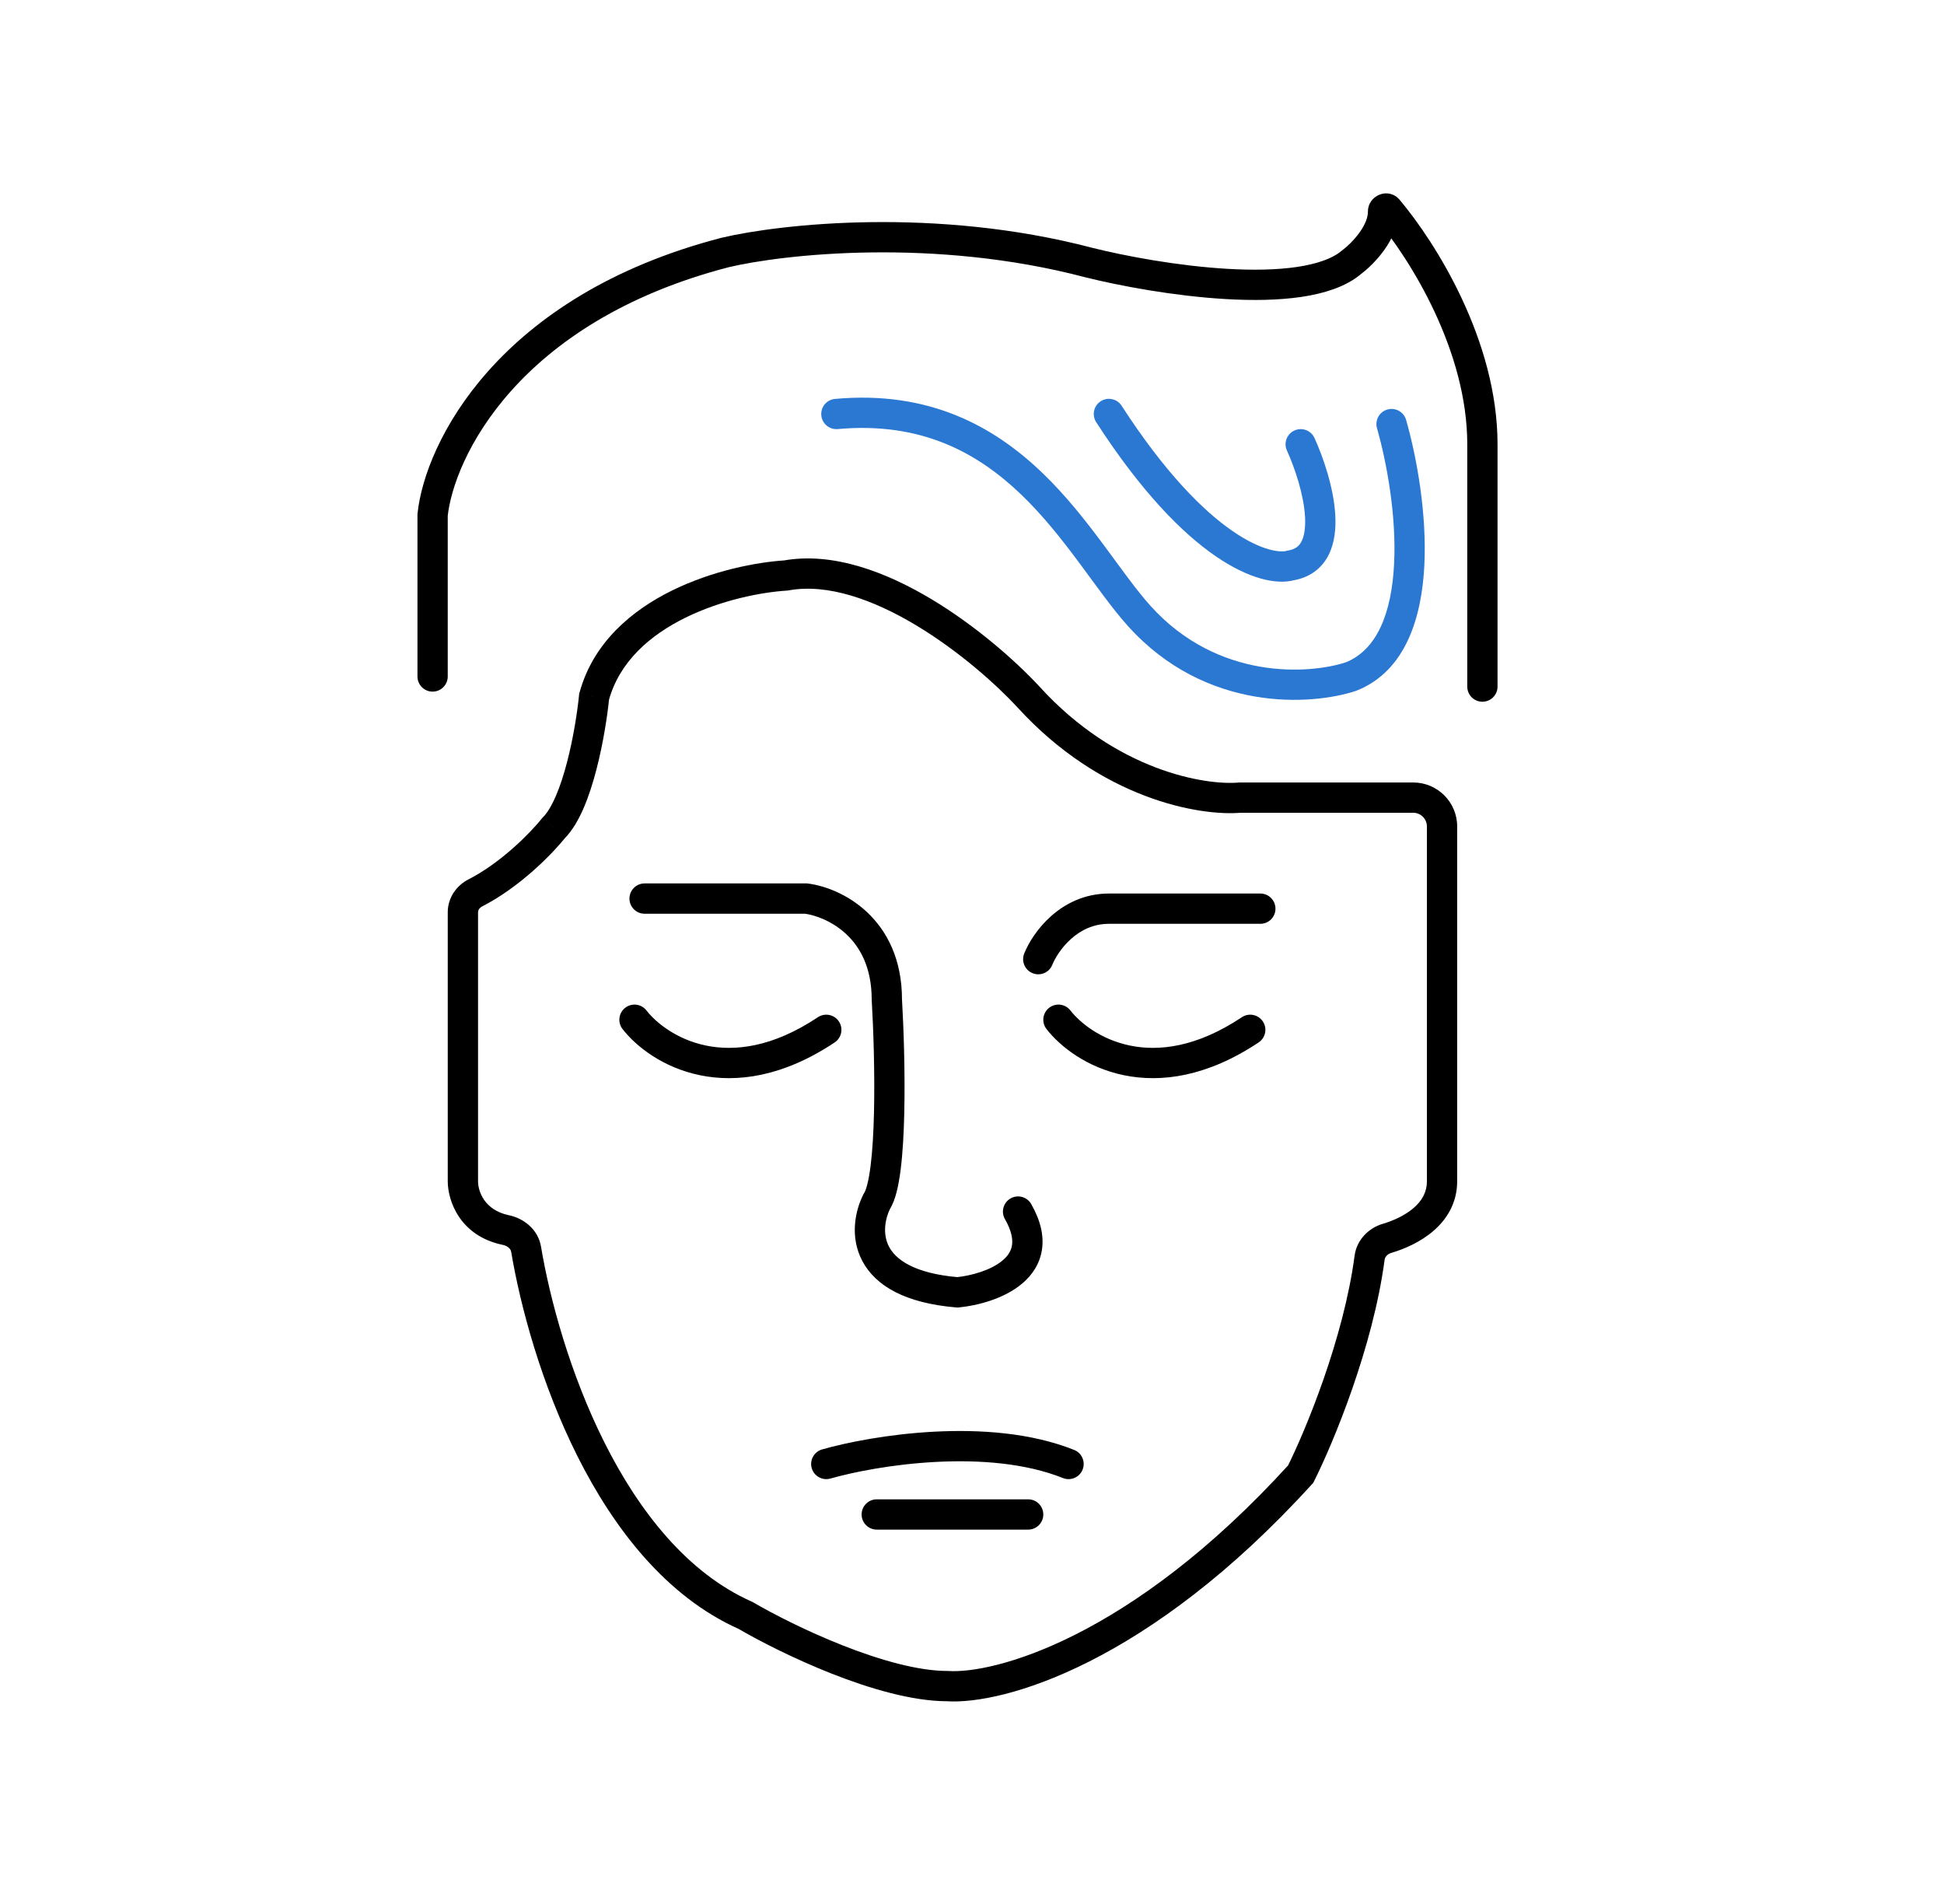 <svg width="96" height="94" viewBox="0 0 96 94" fill="none" xmlns="http://www.w3.org/2000/svg">
<path d="M21.363 33.399V25.424C21.696 22.267 25.052 15.255 35.819 12.463C38.644 11.798 46.188 10.968 53.764 12.962C57.088 13.792 64.332 14.955 66.725 12.962C67.304 12.527 68.312 11.488 68.298 10.436C68.297 10.328 68.462 10.244 68.531 10.327C70.263 12.384 73.205 17.056 73.205 21.934V33.898" stroke="black" stroke-width="1.495" stroke-linecap="round"/>
<path d="M69.438 20.732C69.324 20.335 68.91 20.105 68.513 20.219C68.116 20.332 67.886 20.746 68 21.143L69.438 20.732ZM66.725 33.4L66.961 34.109L66.982 34.102L67.003 34.094L66.725 33.4ZM56.257 30.409L55.701 30.909L56.257 30.409ZM41.235 19.695C40.824 19.732 40.52 20.096 40.558 20.507C40.595 20.918 40.959 21.221 41.37 21.184L41.235 19.695ZM64.913 21.625C64.742 21.249 64.299 21.083 63.923 21.254C63.547 21.425 63.381 21.868 63.552 22.244L64.913 21.625ZM63.734 27.916L63.611 27.179L63.569 27.186L63.529 27.198L63.734 27.916ZM55.389 20.033C55.165 19.686 54.702 19.587 54.355 19.811C54.008 20.036 53.909 20.499 54.134 20.846L55.389 20.033ZM68 21.143C68.484 22.837 68.964 25.468 68.844 27.841C68.722 30.278 67.997 32.085 66.447 32.706L67.003 34.094C69.44 33.119 70.211 30.44 70.338 27.917C70.468 25.33 69.951 22.528 69.438 20.732L68 21.143ZM66.489 32.69C64.672 33.296 60.138 33.604 56.813 29.909L55.701 30.909C59.554 35.19 64.79 34.833 66.961 34.109L66.489 32.69ZM56.813 29.909C56.096 29.112 55.371 28.073 54.492 26.891C53.63 25.731 52.647 24.472 51.466 23.339C49.08 21.05 45.885 19.272 41.235 19.695L41.37 21.184C45.493 20.809 48.28 22.354 50.43 24.418C51.518 25.462 52.441 26.638 53.292 27.783C54.127 28.906 54.922 30.044 55.701 30.909L56.813 29.909ZM63.552 22.244C63.948 23.116 64.382 24.417 64.446 25.505C64.477 26.051 64.41 26.462 64.273 26.73C64.158 26.954 63.978 27.118 63.611 27.179L63.857 28.654C64.687 28.516 65.271 28.061 65.604 27.412C65.914 26.806 65.978 26.089 65.939 25.418C65.861 24.072 65.348 22.581 64.913 21.625L63.552 22.244ZM63.529 27.198C63.267 27.272 62.36 27.244 60.88 26.228C59.435 25.237 57.547 23.368 55.389 20.033L54.134 20.846C56.362 24.29 58.379 26.326 60.033 27.461C61.652 28.572 63.038 28.893 63.94 28.635L63.529 27.198Z" fill="#2B78D3"/>
<path d="M61.242 39.379V38.632H61.208L61.174 38.635L61.242 39.379ZM50.774 34.395L51.327 33.892L51.322 33.886L50.774 34.395ZM38.81 28.413L38.857 29.159L38.901 29.156L38.944 29.148L38.81 28.413ZM29.339 34.395L28.618 34.198L28.601 34.258L28.595 34.32L29.339 34.395ZM27.345 40.875L26.817 40.346L26.787 40.375L26.761 40.408L27.345 40.875ZM36.816 79.756L37.193 79.11L37.158 79.09L37.12 79.073L36.816 79.756ZM46.786 83.246L46.836 82.499L46.811 82.498H46.786V83.246ZM64.233 72.777L64.786 73.28L64.855 73.204L64.901 73.112L64.233 72.777ZM31.831 43.616C31.419 43.616 31.084 43.951 31.084 44.364C31.084 44.777 31.419 45.112 31.831 45.112V43.616ZM39.807 44.364L39.9 43.622L39.854 43.616H39.807V44.364ZM43.795 49.349H43.047V49.371L43.049 49.393L43.795 49.349ZM43.297 59.319L42.674 58.904L42.649 58.942L42.628 58.984L43.297 59.319ZM47.284 63.805L47.222 64.55L47.291 64.556L47.359 64.549L47.284 63.805ZM50.924 59.446C50.72 59.087 50.263 58.963 49.904 59.168C49.546 59.373 49.421 59.829 49.626 60.188L50.924 59.446ZM31.923 49.887C31.67 49.561 31.2 49.502 30.874 49.756C30.548 50.009 30.489 50.479 30.743 50.805L31.923 49.887ZM41.219 51.466C41.562 51.237 41.655 50.773 41.426 50.429C41.197 50.086 40.733 49.993 40.389 50.222L41.219 51.466ZM52.859 49.887C52.606 49.561 52.136 49.502 51.81 49.756C51.484 50.009 51.425 50.479 51.679 50.805L52.859 49.887ZM62.155 51.466C62.499 51.237 62.592 50.773 62.362 50.429C62.133 50.086 61.669 49.993 61.325 50.222L62.155 51.466ZM50.578 47.077C50.425 47.461 50.611 47.896 50.995 48.049C51.378 48.203 51.813 48.016 51.966 47.633L50.578 47.077ZM62.239 45.61C62.652 45.61 62.986 45.276 62.986 44.863C62.986 44.45 62.652 44.115 62.239 44.115V45.61ZM40.599 71.56C40.202 71.673 39.972 72.087 40.085 72.484C40.199 72.881 40.612 73.111 41.01 72.998L40.599 71.56ZM52.49 72.973C52.873 73.126 53.309 72.94 53.462 72.557C53.615 72.173 53.429 71.738 53.045 71.585L52.49 72.973ZM50.774 75.519C51.187 75.519 51.521 75.184 51.521 74.771C51.521 74.358 51.187 74.024 50.774 74.024V75.519ZM43.297 74.024C42.884 74.024 42.549 74.358 42.549 74.771C42.549 75.184 42.884 75.519 43.297 75.519V74.024ZM67.634 62.096L68.376 62.194L67.634 62.096ZM68.491 61.141L68.703 61.858L68.491 61.141ZM24.982 60.73L25.133 59.998L24.982 60.73ZM23.473 44.084L23.133 43.418L23.473 44.084ZM69.787 38.632H61.242V40.127H69.787V38.632ZM61.174 38.635C59.571 38.78 55.151 38.098 51.327 33.892L50.221 34.898C54.372 39.464 59.257 40.31 61.309 40.124L61.174 38.635ZM51.322 33.886C50.203 32.681 48.255 30.938 46.012 29.591C43.794 28.26 41.144 27.228 38.676 27.677L38.944 29.148C40.863 28.799 43.114 29.596 45.242 30.873C47.344 32.135 49.185 33.782 50.226 34.903L51.322 33.886ZM38.764 27.666C37.356 27.755 35.187 28.172 33.197 29.15C31.208 30.127 29.294 31.717 28.618 34.198L30.061 34.591C30.58 32.685 32.073 31.368 33.856 30.492C35.637 29.617 37.606 29.237 38.857 29.159L38.764 27.666ZM28.595 34.32C28.515 35.12 28.322 36.403 28.005 37.621C27.846 38.23 27.662 38.808 27.451 39.295C27.237 39.794 27.018 40.144 26.817 40.346L27.874 41.403C28.27 41.007 28.579 40.456 28.825 39.887C29.075 39.307 29.282 38.651 29.452 37.997C29.792 36.69 29.997 35.33 30.083 34.469L28.595 34.32ZM26.761 40.408C26.204 41.105 24.752 42.591 23.133 43.418L23.813 44.75C25.687 43.792 27.295 42.134 27.929 41.342L26.761 40.408ZM22.111 45.039V58.322H23.607V45.039H22.111ZM22.111 58.322C22.111 59.284 22.71 61.023 24.83 61.462L25.133 59.998C23.905 59.744 23.607 58.798 23.607 58.322H22.111ZM25.242 61.798C25.695 64.489 26.726 68.33 28.516 71.895C30.3 75.447 32.889 78.829 36.513 80.439L37.12 79.073C33.955 77.666 31.569 74.642 29.852 71.224C28.143 67.82 27.15 64.129 26.717 61.55L25.242 61.798ZM36.44 80.402C37.466 81.001 39.195 81.89 41.078 82.633C42.943 83.367 45.045 83.993 46.786 83.993V82.498C45.337 82.498 43.451 81.96 41.627 81.241C39.821 80.53 38.161 79.675 37.193 79.11L36.44 80.402ZM46.736 83.992C48.162 84.087 50.667 83.608 53.79 82.031C56.932 80.445 60.743 77.728 64.786 73.28L63.679 72.274C59.747 76.6 56.08 79.2 53.116 80.696C50.133 82.202 47.902 82.57 46.836 82.499L46.736 83.992ZM64.901 73.112C65.858 71.198 67.806 66.501 68.376 62.194L66.893 61.998C66.354 66.076 64.483 70.604 63.564 72.443L64.901 73.112ZM68.703 61.858C69.363 61.663 70.151 61.321 70.789 60.769C71.442 60.205 71.959 59.396 71.959 58.322H70.464C70.464 58.861 70.219 59.285 69.811 59.638C69.388 60.004 68.816 60.265 68.279 60.424L68.703 61.858ZM71.959 58.322V40.803H70.464V58.322H71.959ZM31.831 45.112H39.807V43.616H31.831V45.112ZM39.714 45.106C40.242 45.172 41.087 45.463 41.789 46.119C42.468 46.754 43.047 47.761 43.047 49.349H44.543C44.543 47.348 43.792 45.945 42.81 45.027C41.851 44.13 40.702 43.722 39.9 43.622L39.714 45.106ZM43.049 49.393C43.131 50.791 43.205 52.963 43.16 54.927C43.137 55.91 43.085 56.826 42.992 57.56C42.946 57.927 42.891 58.235 42.829 58.477C42.764 58.732 42.704 58.859 42.674 58.904L43.919 59.733C44.088 59.479 44.199 59.158 44.278 58.848C44.361 58.524 44.425 58.15 44.476 57.747C44.578 56.941 44.632 55.968 44.655 54.962C44.701 52.946 44.625 50.731 44.541 49.305L43.049 49.393ZM42.628 58.984C42.231 59.777 41.952 61.068 42.587 62.262C43.239 63.488 44.708 64.34 47.222 64.55L47.346 63.06C45.076 62.87 44.218 62.145 43.907 61.559C43.578 60.942 43.697 60.189 43.965 59.653L42.628 58.984ZM47.359 64.549C48.253 64.459 49.577 64.135 50.485 63.365C50.957 62.965 51.344 62.419 51.453 61.708C51.562 61.003 51.38 60.244 50.924 59.446L49.626 60.188C49.968 60.786 50.018 61.202 49.975 61.48C49.933 61.754 49.785 61.998 49.517 62.225C48.946 62.71 47.977 62.984 47.21 63.061L47.359 64.549ZM30.743 50.805C31.424 51.68 32.745 52.709 34.559 53.084C36.399 53.466 38.678 53.16 41.219 51.466L40.389 50.222C38.145 51.719 36.27 51.912 34.862 51.62C33.427 51.323 32.406 50.507 31.923 49.887L30.743 50.805ZM51.679 50.805C52.36 51.68 53.681 52.709 55.495 53.084C57.335 53.466 59.614 53.16 62.155 51.466L61.325 50.222C59.081 51.719 57.206 51.912 55.798 51.62C54.363 51.323 53.342 50.507 52.859 49.887L51.679 50.805ZM51.966 47.633C52.094 47.315 52.404 46.791 52.892 46.355C53.37 45.928 53.988 45.61 54.762 45.61V44.115C53.541 44.115 52.581 44.627 51.896 45.239C51.221 45.842 50.783 46.565 50.578 47.077L51.966 47.633ZM54.762 45.61H62.239V44.115H54.762V45.61ZM41.01 72.998C42.121 72.68 44.059 72.291 46.202 72.178C48.355 72.064 50.64 72.233 52.49 72.973L53.045 71.585C50.907 70.73 48.374 70.566 46.123 70.685C43.863 70.804 41.814 71.213 40.599 71.56L41.01 72.998ZM50.774 74.024H43.297V75.519H50.774V74.024ZM68.376 62.194C68.392 62.068 68.503 61.917 68.703 61.858L68.279 60.424C67.593 60.627 66.998 61.207 66.893 61.998L68.376 62.194ZM24.83 61.462C25.101 61.519 25.224 61.685 25.242 61.798L26.717 61.55C26.571 60.677 25.841 60.145 25.133 59.998L24.83 61.462ZM23.133 43.418C22.553 43.714 22.111 44.314 22.111 45.039H23.607C23.607 44.948 23.666 44.825 23.813 44.75L23.133 43.418ZM69.787 40.127C70.161 40.127 70.464 40.43 70.464 40.803H71.959C71.959 39.604 70.987 38.632 69.787 38.632V40.127Z" fill="black"/>
</svg>
